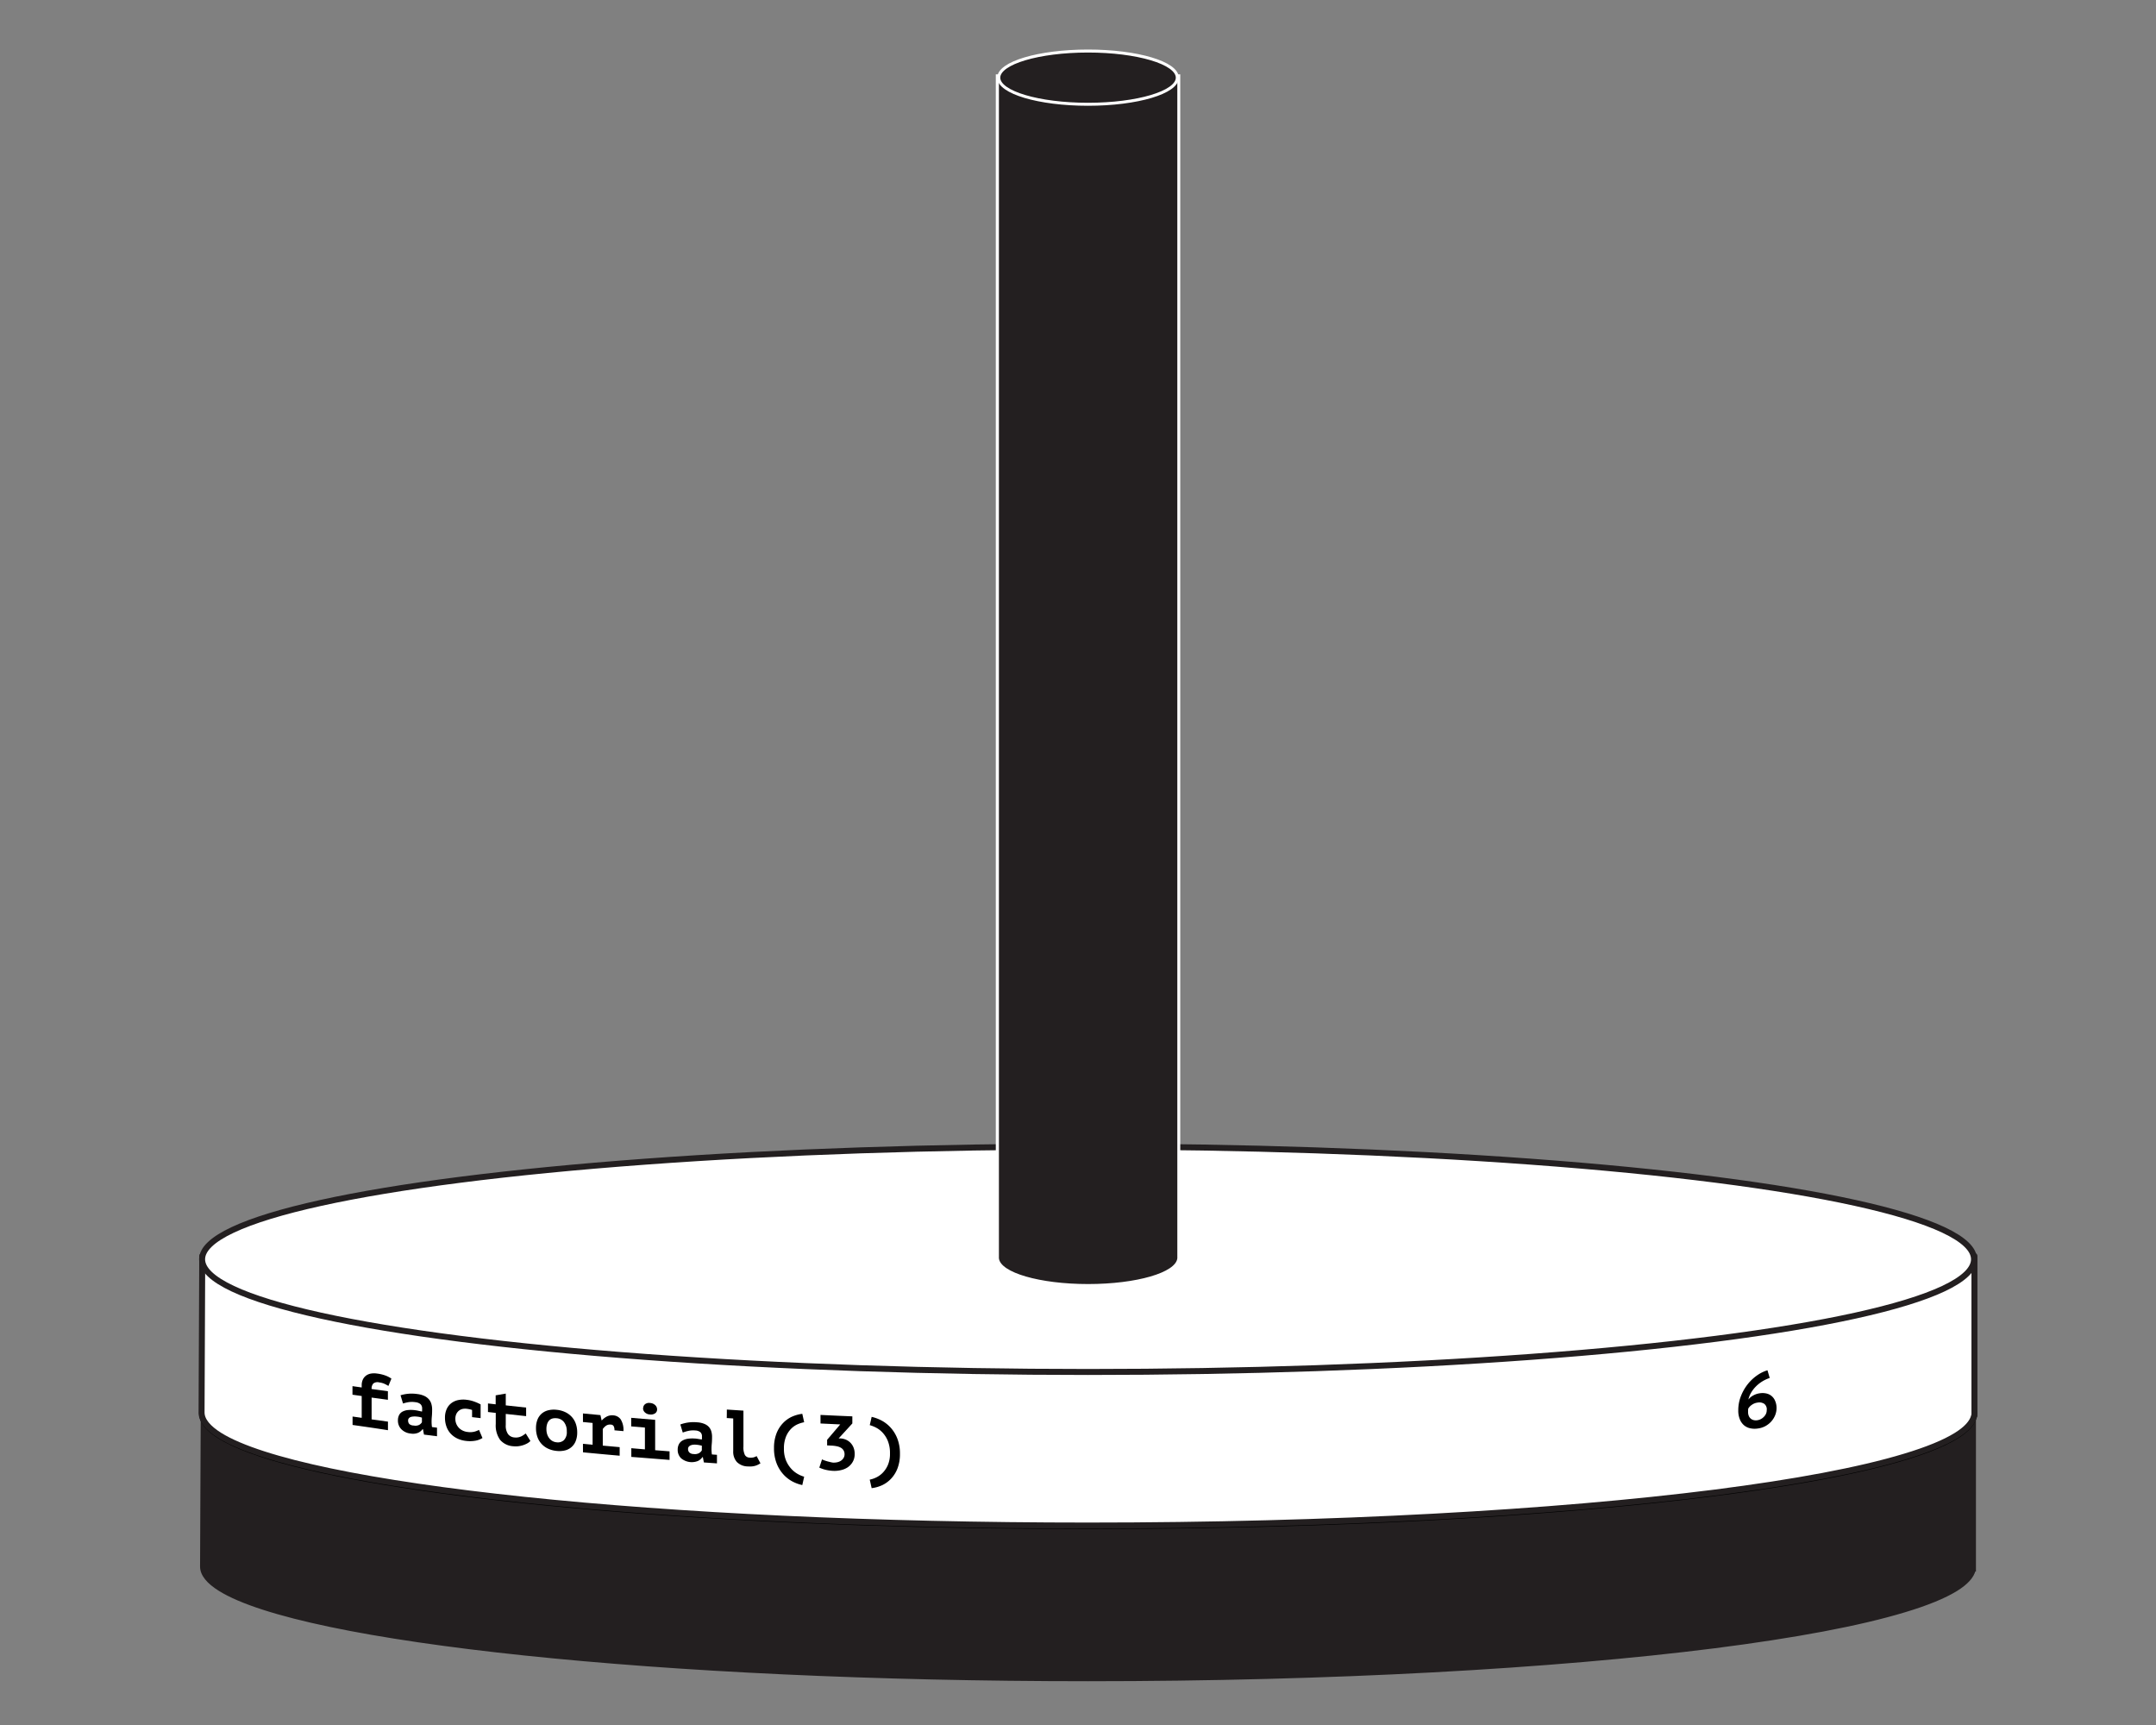 <svg id="Layer_1" data-name="Layer 1" xmlns="http://www.w3.org/2000/svg" viewBox="0 0 720 576"><rect x="0" y="0" width="720" height="576" fill="#808080" stroke="none"/><defs><style>.cls-1,.cls-2,.cls-4,.cls-6{fill:#231f20;}.cls-1,.cls-3{stroke:#231f20;}.cls-1,.cls-6{stroke-miterlimit:10;}.cls-2{stroke:#000;}.cls-2,.cls-3{stroke-linecap:round;stroke-linejoin:round;stroke-width:2px;}.cls-3,.cls-5{fill:#fff;}.cls-6{stroke:#fff;}</style></defs><title>Hanoi_Tower_Set_2</title><path class="cls-1" d="M659.37,523.53c0-.14,0-0.29,0-0.43s0-.29,0-0.43V470.88H67.54s-0.23,51.74-.23,52.22c0,2.67,2.12,5.24,6.08,7.71,13.87,8.61,50.58,16.11,101.74,21.48s116.73,8.59,188.22,8.59c81.71,0,155.68-4.21,209.24-11,26.78-3.41,48.45-7.46,63.44-12,7.5-2.25,13.32-4.62,17.29-7.08,3.38-2.1,5.41-4.29,5.94-6.55h0.1v-0.73Z"/><ellipse class="cls-2" cx="363.36" cy="471.96" rx="295.87" ry="37.63"/><path class="cls-3" d="M659.37,472.05c0-.14,0-0.29,0-0.43s0-.29,0-0.43V419.4H67.54s-0.23,51.74-.23,52.22c0,2.67,2.12,5.24,6.08,7.71,13.87,8.61,50.58,16.11,101.74,21.48s116.73,8.59,188.22,8.59c81.71,0,155.68-4.21,209.24-11,26.78-3.41,48.45-7.46,63.44-12,7.5-2.25,13.32-4.62,17.29-7.08,3.38-2.1,5.41-4.29,5.94-6.55h0.1v-0.73Z"/><ellipse class="cls-3" cx="363.36" cy="420.49" rx="295.87" ry="37.63"/><path class="cls-4" d="M363.35,429.26c-16,0-29-3.75-30.2-8.61h-0.08l0-.5V25.32h60.63V420.65h-0.12C392.33,425.51,379.33,429.26,363.35,429.26Z"/><path class="cls-5" d="M393.17,25.82V420.15h0c-0.49,4.78-13.63,8.61-29.79,8.61s-29.3-3.83-29.79-8.61h0v-0.21s0,0,0-.06,0,0,0-.06v-394h59.63m1-1H332.55v395s0,0.07,0,.11v1.27h0.23c2,5.6,16.84,8.61,30.58,8.61s28.6-3,30.58-8.61h0.21l0-1V24.82h0Z"/><ellipse class="cls-6" cx="363.35" cy="25.93" rx="29.81" ry="8.89"/><path d="M117.74,475.81V473l3.05,0.43v-7.28l-3.08-.44v-2.86l3.08,0.44v-0.73a4.42,4.42,0,0,1,.43-2,3.45,3.45,0,0,1,1.13-1.3,3.94,3.94,0,0,1,1.62-.62,6.47,6.47,0,0,1,1.9,0,12.94,12.94,0,0,1,2.94.7,8.76,8.76,0,0,1,1.9,1l-1,2.44a13.78,13.78,0,0,0-1.28-.69,6.11,6.11,0,0,0-1.77-.48,2.26,2.26,0,0,0-2,.37,2.53,2.53,0,0,0-.56,1.83l5.44,0.74v2.86l-5.44-.74v7.28l5.46,0.75v2.86C124.86,476.82,122.49,476.49,117.74,475.81Z"/><path d="M133.76,465.9a12.91,12.91,0,0,1,2.4-.49,13.38,13.38,0,0,1,3.23.08,7.69,7.69,0,0,1,2.29.62,4.57,4.57,0,0,1,1.53,1.12,4.12,4.12,0,0,1,.84,1.54,6.63,6.63,0,0,1,.26,1.9q0,1.33-.09,2.25t-0.09,1.65a11.24,11.24,0,0,0,.05,1.23c0,0.24.06,0.48,0.08,0.71l1.68,0.21v2.86l-4.35-.55-0.34-1.81-0.13,0a3.7,3.7,0,0,1-1.47,1.2,4.59,4.59,0,0,1-2.57.25,5,5,0,0,1-3.06-1.44,4.06,4.06,0,0,1-1.13-2.91,3.83,3.83,0,0,1,.4-1.83,2.77,2.77,0,0,1,1.16-1.15,4.88,4.88,0,0,1,1.83-.51,10.51,10.51,0,0,1,2.38.06q0.46,0.06,1,.18l1.26,0.27a2.59,2.59,0,0,0,.05-0.51v-0.49a1.89,1.89,0,0,0-.57-1.49,3.07,3.07,0,0,0-1.67-.64,7.51,7.51,0,0,0-2.37,0,13.49,13.49,0,0,0-1.77.44ZM138.16,476a2.87,2.87,0,0,0,1.84-.22,2.53,2.53,0,0,0,.9-0.86v-1.56l-0.77-.21A9.33,9.33,0,0,0,139,473a5.21,5.21,0,0,0-1,0,3,3,0,0,0-.87.17,1.42,1.42,0,0,0-.61.43,1.1,1.1,0,0,0-.23.72,1.68,1.68,0,0,0,.42,1.19A2.24,2.24,0,0,0,138.16,476Z"/><path d="M161.12,480.17a6.52,6.52,0,0,1-2.49.92,10.56,10.56,0,0,1-3,.05,9.08,9.08,0,0,1-3-.85,7.21,7.21,0,0,1-2.2-1.66,6.94,6.94,0,0,1-1.36-2.34,8.61,8.61,0,0,1-.47-2.87,6.88,6.88,0,0,1,.54-2.84,5.16,5.16,0,0,1,1.52-2,5.64,5.64,0,0,1,2.29-1.06,8.53,8.53,0,0,1,2.88-.11,11.33,11.33,0,0,1,2.72.66,14.25,14.25,0,0,1,1.95.88c0,1.83,0,2.75,0,4.58l-2.85-.33v-2.39a7.75,7.75,0,0,0-1.61-.37,4.71,4.71,0,0,0-1.44,0,3.06,3.06,0,0,0-1.27.55,3.09,3.09,0,0,0-.91,1.1,3.72,3.72,0,0,0-.35,1.7,4.26,4.26,0,0,0,2.37,3.86,5,5,0,0,0,1.7.5,5.8,5.8,0,0,0,2.42-.13,8.47,8.47,0,0,0,1.41-.56Z"/><path d="M165.53,471.78l-2.57-.29v-2.86l2.57,0.29c0-1.19,0-1.78,0-3l3.37-.58v3.93l6.8,0.74v2.86l-6.8-.74v3.72a4.87,4.87,0,0,0,.75,3,2.92,2.92,0,0,0,2.1,1.13,4.25,4.25,0,0,0,2.3-.35,5.1,5.1,0,0,0,.83-0.48l0.69-.5,1.56,2.51a4.25,4.25,0,0,1-1.1.83,8.29,8.29,0,0,1-3,.93,7.47,7.47,0,0,1-1.63,0,6.26,6.26,0,0,1-4.37-2.11,8.26,8.26,0,0,1-1.47-5.33v-3.72Z"/><path d="M179,476.89a7.62,7.62,0,0,1,.49-2.86,5.18,5.18,0,0,1,1.4-2,5.26,5.26,0,0,1,2.17-1.11,8,8,0,0,1,2.82-.17,8.67,8.67,0,0,1,2.92.79,6.92,6.92,0,0,1,2.17,1.61,6.65,6.65,0,0,1,1.34,2.3,8.7,8.7,0,0,1,.45,2.85,7.65,7.65,0,0,1-.49,2.86,5.1,5.1,0,0,1-3.57,3.15,8,8,0,0,1-2.82.17,8.6,8.6,0,0,1-2.92-.79,6.93,6.93,0,0,1-2.17-1.62,6.7,6.7,0,0,1-1.34-2.31A8.73,8.73,0,0,1,179,476.89Zm3.48,0.36a5.42,5.42,0,0,0,.23,1.61,4.42,4.42,0,0,0,.68,1.34,3.43,3.43,0,0,0,2.49,1.4,3,3,0,0,0,2.45-.72,3.85,3.85,0,0,0,.95-2.95,4.88,4.88,0,0,0-.88-3,3.4,3.4,0,0,0-2.52-1.36,3.91,3.91,0,0,0-1.35.08,2.32,2.32,0,0,0-1.08.6,3.06,3.06,0,0,0-.71,1.17A5.37,5.37,0,0,0,182.48,477.25Z"/><path d="M194.68,482.11l3.22,0.31v-7.28l-3.22-.31c0-1.14,0-1.72,0-2.86l5.84,0.55,0.39,1.75H201a6,6,0,0,1,1.66-1.28,3.89,3.89,0,0,1,2.18-.38,3.27,3.27,0,0,1,2.46,1.36,6.67,6.67,0,0,1,.9,3.9l-3-.27a2.76,2.76,0,0,0-.27-1.39,1.06,1.06,0,0,0-.87-0.51,2.4,2.4,0,0,0-1.68.37,4.58,4.58,0,0,0-1.08,1.1v5.54l5.64,0.51v2.86c-4.9-.43-7.34-0.66-12.24-1.13C194.68,483.82,194.68,483.25,194.68,482.11Z"/><path d="M210.79,483.57l4.58,0.39v-7.28l-4.58-.39v-2.86l8,0.67v10.14l4.81,0.38v2.86c-5.11-.4-7.66-0.61-12.77-1v-2.86Zm4-13.34a1.69,1.69,0,0,1,.6-1.33,2.16,2.16,0,0,1,1.66-.43,2.75,2.75,0,0,1,1.74.71,1.94,1.94,0,0,1,.65,1.43,1.55,1.55,0,0,1-.65,1.31,2.5,2.5,0,0,1-1.74.39,2.6,2.6,0,0,1-1.66-.67A1.9,1.9,0,0,1,214.74,470.23Z"/><path d="M227.2,475.65a12.85,12.85,0,0,1,5.64-.72,7.45,7.45,0,0,1,2.3.49,4.25,4.25,0,0,1,1.54,1,3.83,3.83,0,0,1,.85,1.49,6.46,6.46,0,0,1,.26,1.89q0,1.33-.09,2.26t-0.09,1.66a11.11,11.11,0,0,0,.05,1.23c0,0.24.06,0.48,0.08,0.71l1.69,0.12c0,1.14,0,1.72,0,2.86l-4.37-.31-0.34-1.79h-0.13a4,4,0,0,1-1.47,1.28,5.54,5.54,0,0,1-5.66-.88,3.84,3.84,0,0,1-1.14-2.84,3.94,3.94,0,0,1,.4-1.85,3,3,0,0,1,1.16-1.21,5.15,5.15,0,0,1,1.83-.62,10.61,10.61,0,0,1,2.39-.07c0.31,0,.64.06,1,0.12l1.27,0.2a2.62,2.62,0,0,0,.05-0.52v-0.49a1.79,1.79,0,0,0-.57-1.46,2.93,2.93,0,0,0-1.68-.55,7.64,7.64,0,0,0-2.38.16,14.2,14.2,0,0,0-1.78.54Zm4.43,9.87a3,3,0,0,0,1.85-.32,2.75,2.75,0,0,0,.9-0.91v-1.56l-0.77-.17a9.17,9.17,0,0,0-1.11-.15,5.26,5.26,0,0,0-1,0,3.08,3.08,0,0,0-.87.22,1.54,1.54,0,0,0-.62.46,1.15,1.15,0,0,0-.23.74,1.59,1.59,0,0,0,.42,1.16A2.13,2.13,0,0,0,231.63,485.52Z"/><path d="M242.73,470.67l5.54,0.36c0,4.8,0,7.21,0,12a5.77,5.77,0,0,0,.49,2.81,1.87,1.87,0,0,0,1.59.88,4.27,4.27,0,0,0,1.33-.09,4.73,4.73,0,0,0,1-.42l1.28,2.42q-0.44.26-.88,0.48a5.34,5.34,0,0,1-.94.36,6.11,6.11,0,0,1-1.08.19,8.52,8.52,0,0,1-1.31,0,5.22,5.22,0,0,1-3.67-1.48,5.13,5.13,0,0,1-1.22-3.62c0-4.37,0-6.55,0-10.92l-2.16-.14C242.73,472.39,242.73,471.82,242.73,470.67Z"/><path d="M267.93,495.88a12.61,12.61,0,0,1-3.54-1.33,11.2,11.2,0,0,1-3-2.48,11.84,11.84,0,0,1-2.12-3.66,13.9,13.9,0,0,1-.79-4.88,13.18,13.18,0,0,1,.79-4.78,10.51,10.51,0,0,1,2.12-3.46,9.78,9.78,0,0,1,3-2.2,12.34,12.34,0,0,1,3.54-1l0.62,2.81a10.49,10.49,0,0,0-2.07.63,7,7,0,0,0-2.2,1.47,8.09,8.09,0,0,0-1.76,2.62,10.24,10.24,0,0,0-.72,4.12,9.89,9.89,0,0,0,.75,4.07,9.59,9.59,0,0,0,1.84,2.79,8.75,8.75,0,0,0,2.23,1.7,9.38,9.38,0,0,0,1.93.79Z"/><path d="M278.16,488.38a5.26,5.26,0,0,0,1.58-.15,3.51,3.51,0,0,0,1.22-.57,2.81,2.81,0,0,0,.79-0.9,2.32,2.32,0,0,0,.29-1.14,2.53,2.53,0,0,0-.33-1.32,2.5,2.5,0,0,0-.9-0.88,4.52,4.52,0,0,0-1.38-.5,11.26,11.26,0,0,0-1.75-.21l-1.46-.07v-1.87l4.38-5.14-6.59-.31c0-1.14,0-1.72,0-2.86,4.25,0.21,6.38.3,10.63,0.48v2.37l-4.58,5,0.6,0a5.29,5.29,0,0,1,1.77.39,4.66,4.66,0,0,1,1.52,1,4.9,4.9,0,0,1,1.07,1.61,5.53,5.53,0,0,1,.4,2.18,5.18,5.18,0,0,1-.61,2.57,5.57,5.57,0,0,1-1.61,1.82,6.56,6.56,0,0,1-2.3,1,9.42,9.42,0,0,1-2.68.26,13.44,13.44,0,0,1-2.34-.32,11.71,11.71,0,0,1-2.27-.76l0.91-2.76a3.85,3.85,0,0,0,.64.29q0.4,0.15.91,0.3a10.2,10.2,0,0,0,1,.26A7.37,7.37,0,0,0,278.16,488.38Z"/><path d="M290.45,494.07a8.6,8.6,0,0,0,1.93-.62,7.71,7.71,0,0,0,2.23-1.5,8.48,8.48,0,0,0,1.84-2.63,9.41,9.41,0,0,0,.76-4,10.74,10.74,0,0,0-.72-4.18,9.14,9.14,0,0,0-1.76-2.78,8,8,0,0,0-2.2-1.67,11.41,11.41,0,0,0-2.07-.82l0.63-2.76a13.41,13.41,0,0,1,3.54,1.35,11.14,11.14,0,0,1,3,2.47,11.83,11.83,0,0,1,2.12,3.65,13.76,13.76,0,0,1,.79,4.85,13.3,13.3,0,0,1-.79,4.81,10.52,10.52,0,0,1-2.12,3.46,9.84,9.84,0,0,1-3,2.21,11.66,11.66,0,0,1-3.54,1Z"/><path d="M593.28,470.17a6.32,6.32,0,0,1-.48,2.43,7.22,7.22,0,0,1-1.31,2.08,7.43,7.43,0,0,1-2,1.55A7.16,7.16,0,0,1,587,477a7,7,0,0,1-2.52-.08,4.8,4.8,0,0,1-2.06-1,5.08,5.08,0,0,1-1.4-2,7.58,7.58,0,0,1-.52-2.95,12.78,12.78,0,0,1,.89-4.8,15.47,15.47,0,0,1,2.29-4,14.67,14.67,0,0,1,3.13-2.93,12.17,12.17,0,0,1,3.44-1.69l0.75,2.57a11.6,11.6,0,0,0-2.56,1.2,11.45,11.45,0,0,0-2.12,1.71,10.46,10.46,0,0,0-1.57,2.06,7.51,7.51,0,0,0-.87,2.23,4.87,4.87,0,0,1,1.55-1.32,6.24,6.24,0,0,1,2.28-.77,5.93,5.93,0,0,1,2.17.07,4.05,4.05,0,0,1,2.91,2.44A5.73,5.73,0,0,1,593.28,470.17Zm-3.26.59a2.32,2.32,0,0,0-.84-2,3,3,0,0,0-2.26-.41,4.2,4.2,0,0,0-1.86.72,4,4,0,0,0-1.22,1.26,4.65,4.65,0,0,0-.07.65c0,0.23,0,.42,0,0.56a3.25,3.25,0,0,0,.21,1.17,2.35,2.35,0,0,0,1.58,1.46,3.12,3.12,0,0,0,1.32.06,3.52,3.52,0,0,0,1.16-.38,4,4,0,0,0,1-.75,3.66,3.66,0,0,0,.71-1A3,3,0,0,0,590,470.76Z"/></svg>